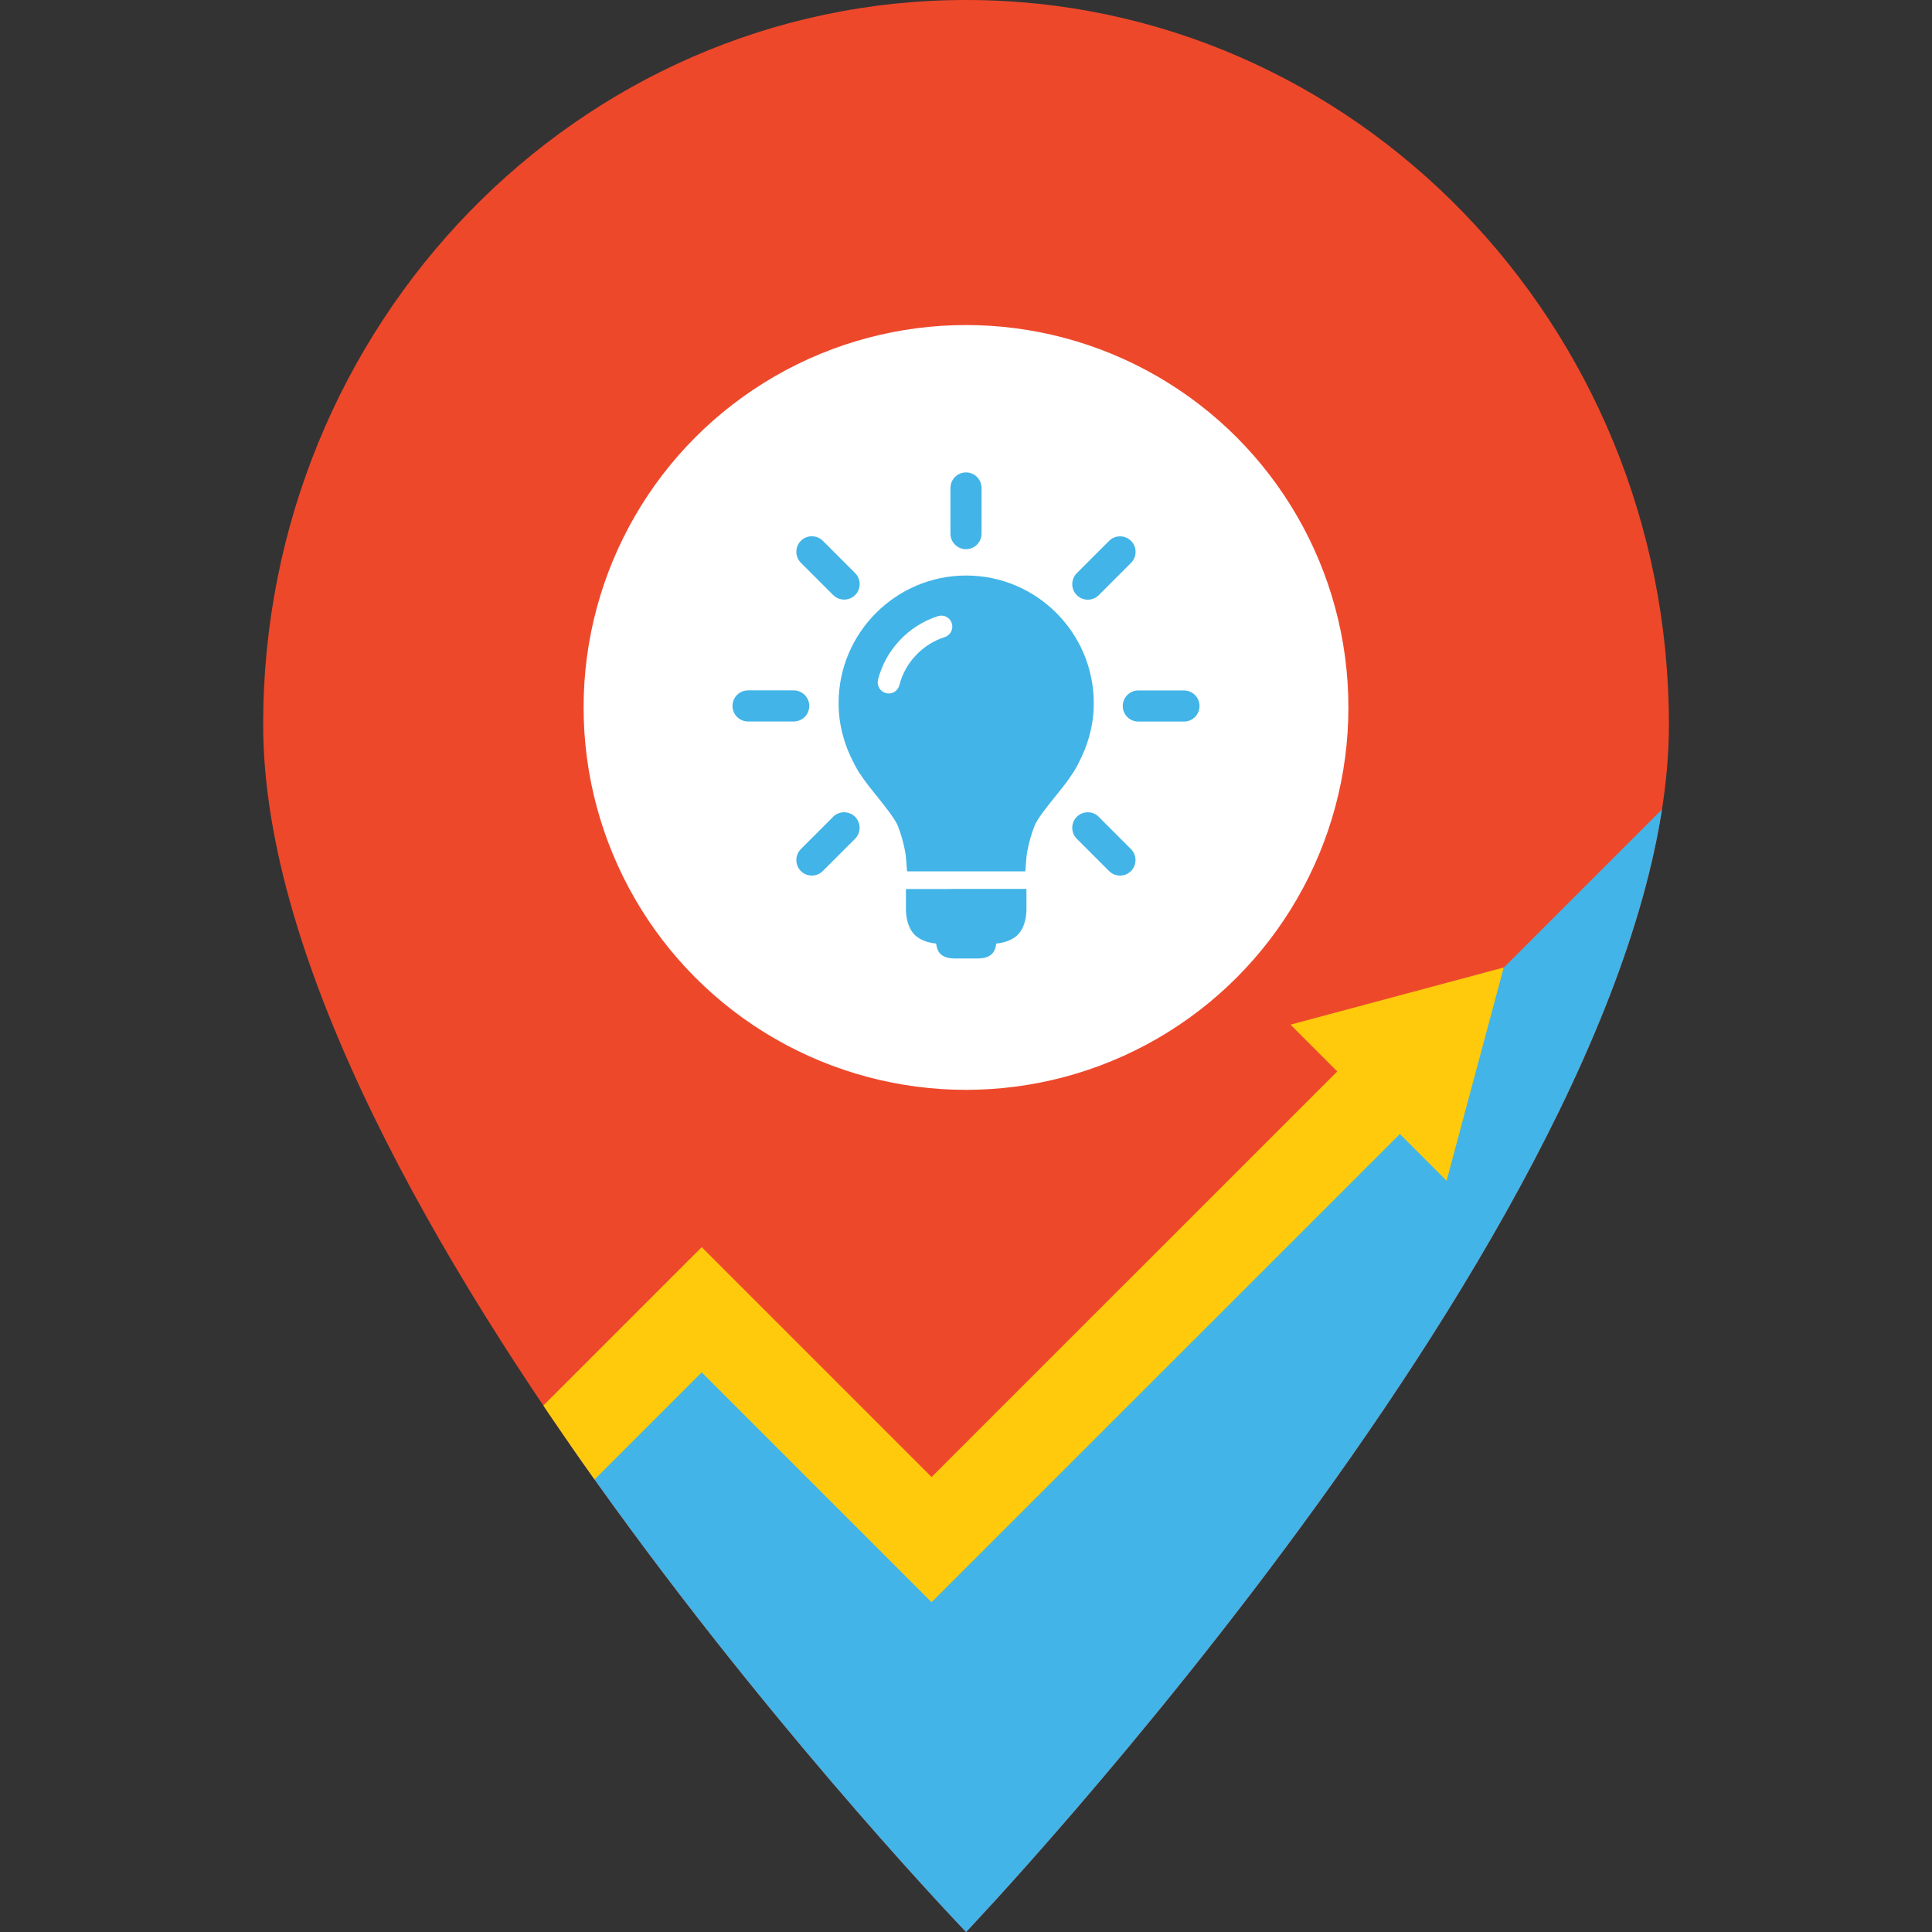 <?xml version="1.0" encoding="UTF-8"?><svg id="b" xmlns="http://www.w3.org/2000/svg" xmlns:xlink="http://www.w3.org/1999/xlink" viewBox="0 0 256 256"><rect x="0" y="0" width="256" height="256" fill="#333333" stroke="none"/><defs><style>.e{fill:#fff;}.f{fill:#ee482b;}.g{fill:#ffca0c;}.h{clip-path:url(#d);}.i{stroke:#ffca0c;stroke-miterlimit:10;stroke-width:11.73px;}.i,.j{fill:none;}.k{fill:#42b4e7;}</style><clipPath id="d"><path class="j" d="m128,0C76.57,0,34.87,42.98,34.87,96c0,63.3,93.14,160,93.14,160,0,0,93.13-97.84,93.13-160C221.13,42.98,179.44,0,128,0Z"/></clipPath></defs><g id="c"><g><g><g><path class="f" d="m128,0C76.57,0,34.87,42.98,34.87,96c0,63.3,93.14,160,93.14,160,0,0,93.13-97.84,93.13-160C221.13,42.98,179.44,0,128,0Z"/><g class="h"><g><polygon class="k" points="68.47 198.48 92.98 173.55 123.44 204.01 221.13 106.34 202.6 201.1 128 256 68.47 198.48"/><g><polyline class="i" points="62.52 204.01 92.98 173.55 123.44 204.01 184.37 143.09"/><polygon class="g" points="191.68 156.46 199.25 128.2 171 135.77 191.68 156.46"/></g></g></g></g><circle class="e" cx="128" cy="93.74" r="50.67"/><g><path class="k" d="m125.97,117.8h-5.93v2.77c0,.46.09,2.04.98,3.1.8.96,2.11,1.26,3.03,1.36.04.34.14.88.47,1.27.53.63,1.49.7,1.88.7v-1.03h0v1.03h3.26c.39,0,1.35-.07,1.87-.7.33-.39.44-.92.47-1.27.92-.09,2.23-.4,3.03-1.36.9-1.07.98-2.65.98-3.12v-2.76h-10.05Z"/><path class="k" d="m128.03,76.26c-9.32,0-16.91,7.59-16.91,16.91,0,2.78.69,5.44,2.09,8.09,0,.01,0,.02.01.03,0,.02.07.13.18.33.12.21.23.42.36.63.05.09.11.17.17.24.3.46.69,1.02,1.17,1.64.3.39.63.8.97,1.22,1.13,1.4,2.54,3.15,2.92,4.13.89,2.34,1.05,4.08,1.05,4.09l.15,1.89h15.67l.15-1.89s.16-1.75,1.05-4.09c.37-.98,1.78-2.73,2.92-4.13.34-.42.67-.83.97-1.22.48-.61.87-1.18,1.17-1.64.06-.08.12-.16.17-.24.12-.21.24-.42.36-.63.11-.19.17-.31.18-.33,0-.01,0-.02.01-.03,1.4-2.66,2.09-5.31,2.09-8.09,0-9.32-7.58-16.91-16.91-16.91Zm-2.86,8.16c-2.94.94-5.24,3.38-6,6.37-.17.66-.76,1.1-1.41,1.1-.12,0-.24-.01-.36-.05-.78-.2-1.25-.99-1.06-1.77,1-3.96,4.05-7.19,7.95-8.43.77-.24,1.59.18,1.83.95.24.77-.18,1.59-.95,1.83Z"/><path class="k" d="m128,72.77c1.14,0,2.06-.92,2.06-2.06v-6.05c0-1.14-.92-2.06-2.06-2.06s-2.06.92-2.06,2.06v6.05c0,1.14.92,2.06,2.06,2.06Z"/><path class="k" d="m110.41,78.85c.4.4.93.6,1.45.6s1.05-.2,1.45-.6c.8-.8.8-2.11,0-2.91l-4.28-4.28c-.8-.8-2.11-.8-2.91,0-.8.8-.8,2.11,0,2.91l4.28,4.28Z"/><path class="k" d="m107.23,93.54c0-1.14-.92-2.06-2.06-2.06h-6.05c-1.14,0-2.06.92-2.06,2.06s.92,2.06,2.06,2.06h6.05c1.14,0,2.06-.92,2.06-2.06Z"/><path class="k" d="m110.4,108.23l-4.28,4.28c-.8.8-.8,2.11,0,2.91.4.4.93.6,1.45.6s1.05-.2,1.45-.6l4.28-4.28c.8-.8.8-2.11,0-2.91-.8-.8-2.11-.8-2.91,0Z"/><path class="k" d="m145.59,108.23c-.8-.8-2.11-.8-2.91,0-.8.8-.8,2.11,0,2.91l4.28,4.28c.4.4.93.6,1.45.6s1.05-.2,1.45-.6c.8-.8.8-2.11,0-2.91l-4.28-4.28Z"/><path class="k" d="m156.88,91.49h-6.05c-1.14,0-2.06.92-2.06,2.06s.92,2.06,2.06,2.06h6.05c1.14,0,2.06-.92,2.06-2.06s-.92-2.06-2.06-2.06Z"/><path class="k" d="m144.14,79.46c.53,0,1.05-.2,1.45-.6l4.28-4.28c.8-.8.8-2.11,0-2.91-.8-.8-2.11-.8-2.91,0l-4.28,4.28c-.8.8-.8,2.11,0,2.91.4.4.93.6,1.45.6Z"/></g></g><rect class="j" width="256" height="256"/></g></g></svg>